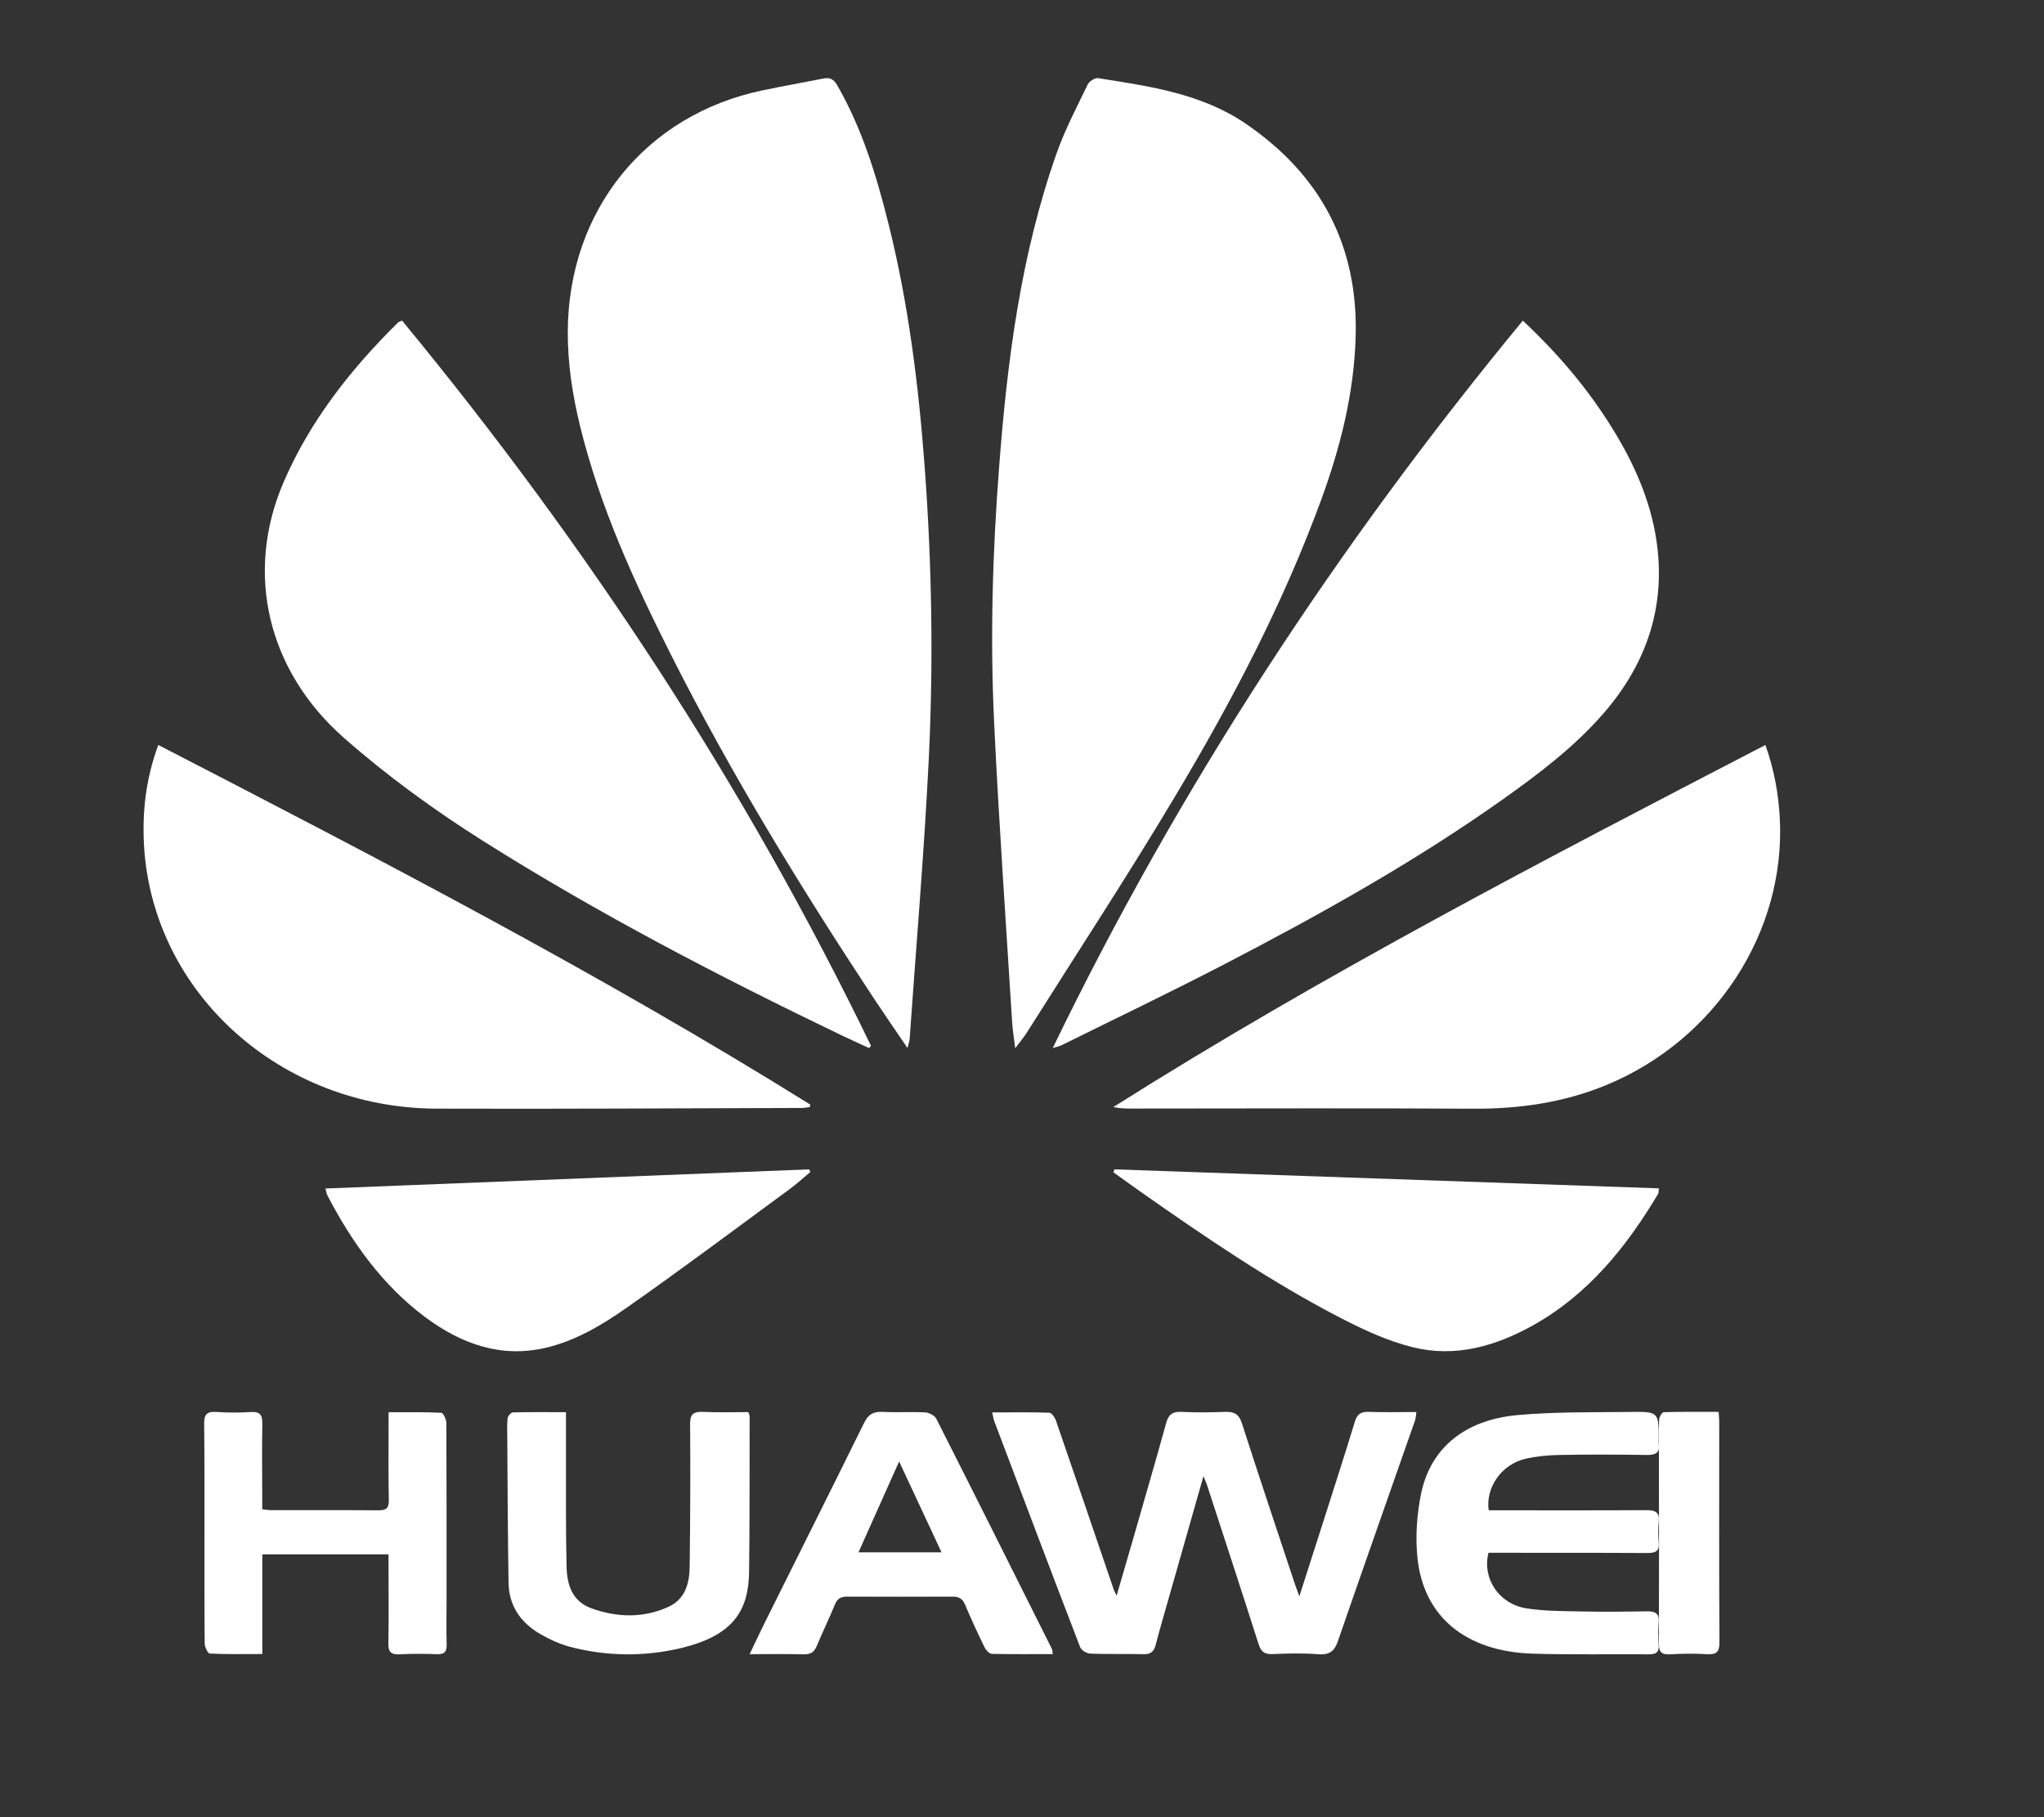<svg xmlns="http://www.w3.org/2000/svg" width="27" height="24" viewBox="0 0 27 24" fill="none"><rect x="0" y="0" width="27" height="24" fill="#333333" stroke="none"/><path d="M13.41 13.842C13.394 13.705 13.376 13.605 13.37 13.504C13.288 12.185 13.195 10.866 13.132 9.547C13.078 8.424 13.111 7.299 13.197 6.178C13.304 4.768 13.483 3.369 13.956 2.028C14.066 1.714 14.223 1.417 14.368 1.116C14.388 1.074 14.462 1.026 14.503 1.032C15.182 1.139 15.87 1.234 16.456 1.634C17.442 2.307 17.946 3.244 17.907 4.461C17.884 5.206 17.703 5.916 17.449 6.61C16.948 7.974 16.277 9.254 15.536 10.495C14.903 11.557 14.224 12.591 13.565 13.636C13.526 13.698 13.477 13.754 13.411 13.843L13.41 13.842Z" fill="white"></path><path d="M11.988 13.842C11.824 13.601 11.68 13.393 11.541 13.183C10.575 11.719 9.659 10.224 8.867 8.655C8.377 7.684 7.925 6.696 7.663 5.63C7.563 5.221 7.499 4.809 7.5 4.386C7.504 2.784 8.526 1.514 10.079 1.192C10.345 1.137 10.611 1.089 10.877 1.037C10.96 1.02 11.011 1.044 11.058 1.124C11.386 1.693 11.576 2.314 11.734 2.946C12 4.006 12.134 5.086 12.215 6.175C12.31 7.461 12.331 8.749 12.268 10.036C12.207 11.265 12.102 12.492 12.016 13.72C12.014 13.748 12.004 13.774 11.987 13.843L11.988 13.842Z" fill="white"></path><path d="M20.116 4.235C20.588 4.678 20.978 5.14 21.297 5.656C21.583 6.116 21.799 6.602 21.88 7.134C22.008 7.99 21.762 8.748 21.191 9.411C20.806 9.857 20.333 10.216 19.849 10.559C18.682 11.386 17.431 12.083 16.156 12.744C15.452 13.109 14.735 13.452 14.024 13.804C14.001 13.816 13.974 13.821 13.906 13.842C15.579 10.387 17.659 7.214 20.116 4.234L20.116 4.235Z" fill="white"></path><path d="M11.48 13.842C11.357 13.786 11.235 13.73 11.113 13.672C9.493 12.893 7.902 12.066 6.388 11.111C5.737 10.7 5.118 10.251 4.544 9.746C3.536 8.86 3.227 7.571 3.747 6.366C4.094 5.562 4.629 4.88 5.258 4.259C5.264 4.253 5.275 4.251 5.311 4.234C7.757 7.202 9.845 10.382 11.505 13.812C11.496 13.822 11.488 13.832 11.48 13.842Z" fill="white"></path><path d="M2.091 9.839C5.022 11.352 7.93 12.861 10.704 14.589C10.701 14.6 10.699 14.611 10.696 14.621C10.665 14.625 10.634 14.632 10.603 14.633C8.99 14.637 7.376 14.648 5.763 14.642C3.705 14.634 2.02 13.117 1.903 11.175C1.877 10.73 1.924 10.291 2.091 9.839Z" fill="white"></path><path d="M23.32 9.839C23.437 10.171 23.493 10.485 23.51 10.807C23.589 12.305 22.664 13.732 21.22 14.33C20.658 14.562 20.068 14.647 19.455 14.643C17.957 14.634 16.459 14.641 14.961 14.641C14.879 14.641 14.796 14.641 14.707 14.621C17.476 12.871 20.388 11.36 23.32 9.839Z" fill="white"></path><path d="M14.721 15.444C17.116 15.527 19.51 15.611 21.913 15.695C21.908 15.734 21.911 15.755 21.902 15.769C21.482 16.472 20.978 17.098 20.247 17.506C19.754 17.78 19.224 17.932 18.665 17.794C18.336 17.713 18.017 17.566 17.715 17.41C16.786 16.93 15.925 16.342 15.071 15.743C14.949 15.657 14.828 15.569 14.707 15.483C14.712 15.47 14.716 15.457 14.721 15.444Z" fill="white"></path><path d="M4.299 15.697C6.437 15.612 8.564 15.528 10.69 15.444C10.695 15.456 10.7 15.467 10.704 15.479C10.612 15.555 10.524 15.637 10.428 15.707C9.711 16.233 8.999 16.767 8.273 17.275C7.944 17.506 7.594 17.711 7.207 17.801C6.619 17.938 6.09 17.752 5.605 17.387C5.058 16.976 4.652 16.418 4.323 15.784C4.313 15.764 4.311 15.74 4.299 15.697Z" fill="white"></path><path d="M13.105 18.654C13.368 18.654 13.615 18.65 13.862 18.658C13.892 18.659 13.934 18.721 13.948 18.761C14.205 19.506 14.459 20.252 14.713 20.997C14.719 21.014 14.729 21.029 14.75 21.074C14.825 20.818 14.892 20.589 14.958 20.359C15.108 19.836 15.261 19.313 15.406 18.789C15.436 18.682 15.488 18.642 15.606 18.647C15.797 18.656 15.989 18.655 16.18 18.647C16.304 18.642 16.366 18.677 16.405 18.798C16.633 19.508 16.871 20.216 17.106 20.925C17.12 20.967 17.137 21.009 17.164 21.082C17.276 20.734 17.378 20.417 17.479 20.099C17.619 19.659 17.762 19.219 17.897 18.776C17.926 18.681 17.973 18.643 18.078 18.647C18.283 18.654 18.488 18.649 18.71 18.649C18.703 18.696 18.702 18.731 18.691 18.762C18.352 19.731 18.01 20.699 17.675 21.669C17.63 21.801 17.569 21.86 17.414 21.848C17.214 21.832 17.012 21.837 16.811 21.846C16.698 21.851 16.655 21.81 16.624 21.71C16.4 21.008 16.17 20.308 15.942 19.607C15.932 19.578 15.919 19.551 15.897 19.496C15.746 20.025 15.604 20.526 15.461 21.027C15.395 21.26 15.326 21.493 15.265 21.727C15.242 21.811 15.204 21.849 15.107 21.847C14.873 21.841 14.638 21.849 14.404 21.84C14.356 21.838 14.285 21.796 14.269 21.757C13.887 20.764 13.511 19.768 13.135 18.773C13.122 18.741 13.118 18.705 13.106 18.654L13.105 18.654Z" fill="white"></path><path d="M3.466 21.845C3.223 21.845 2.997 21.85 2.771 21.839C2.745 21.838 2.704 21.753 2.704 21.706C2.699 21.268 2.702 20.83 2.701 20.392C2.701 19.863 2.703 19.334 2.697 18.805C2.696 18.689 2.726 18.639 2.855 18.648C3.006 18.658 3.159 18.659 3.31 18.649C3.442 18.64 3.467 18.695 3.465 18.808C3.459 19.136 3.464 19.465 3.464 19.793C3.464 19.838 3.464 19.882 3.464 19.933C3.511 19.938 3.542 19.945 3.574 19.945C4.049 19.945 4.523 19.943 4.997 19.947C5.102 19.948 5.138 19.918 5.136 19.814C5.129 19.482 5.133 19.149 5.133 18.815C5.133 18.766 5.133 18.717 5.133 18.652C5.377 18.652 5.604 18.648 5.83 18.659C5.855 18.66 5.896 18.746 5.896 18.793C5.9 19.564 5.899 20.335 5.899 21.106C5.899 21.311 5.894 21.517 5.9 21.722C5.902 21.818 5.869 21.851 5.769 21.847C5.608 21.841 5.446 21.84 5.285 21.849C5.17 21.855 5.127 21.822 5.13 21.705C5.137 21.372 5.132 21.039 5.132 20.706C5.132 20.651 5.132 20.597 5.132 20.529H3.465V21.846L3.466 21.845Z" fill="white"></path><path d="M19.665 19.947C19.717 19.947 19.772 19.947 19.827 19.947C20.466 19.947 21.106 19.949 21.745 19.945C21.872 19.944 21.922 19.977 21.911 20.092C21.901 20.187 21.903 20.284 21.911 20.38C21.92 20.484 21.871 20.512 21.759 20.511C21.114 20.507 20.47 20.509 19.826 20.508C19.77 20.508 19.714 20.508 19.662 20.508C19.577 20.845 19.796 21.181 20.158 21.241C20.399 21.28 20.65 21.278 20.896 21.283C21.179 21.289 21.463 21.286 21.746 21.281C21.861 21.279 21.92 21.305 21.91 21.419C21.901 21.524 21.904 21.63 21.91 21.734C21.915 21.817 21.88 21.849 21.786 21.849C21.271 21.845 20.755 21.856 20.24 21.84C19.363 21.811 18.805 21.353 18.724 20.578C18.695 20.296 18.715 20 18.773 19.721C18.899 19.125 19.348 18.754 20.04 18.69C20.53 18.645 21.027 18.654 21.521 18.648C21.909 18.642 21.909 18.648 21.91 18.993C21.91 19.02 21.907 19.048 21.911 19.075C21.926 19.183 21.876 19.218 21.753 19.216C21.366 19.21 20.98 19.209 20.593 19.216C20.446 19.219 20.295 19.234 20.152 19.266C19.824 19.342 19.622 19.657 19.665 19.947H19.665Z" fill="white"></path><path d="M7.476 18.651C7.476 18.877 7.475 19.079 7.476 19.281C7.477 19.75 7.473 20.218 7.484 20.687C7.489 20.919 7.55 21.147 7.814 21.242C8.151 21.363 8.5 21.374 8.831 21.221C9.058 21.116 9.107 20.904 9.11 20.691C9.118 20.065 9.121 19.439 9.116 18.812C9.114 18.68 9.155 18.64 9.295 18.647C9.492 18.657 9.69 18.65 9.884 18.65C9.894 18.679 9.902 18.691 9.902 18.704C9.9 19.389 9.904 20.074 9.895 20.759C9.888 21.284 9.675 21.603 8.998 21.766C8.513 21.882 8.015 21.877 7.529 21.75C7.391 21.713 7.257 21.651 7.135 21.58C6.869 21.427 6.723 21.198 6.718 20.908C6.707 20.273 6.705 19.637 6.701 19.002C6.7 18.912 6.696 18.822 6.705 18.732C6.708 18.703 6.749 18.655 6.774 18.654C7.001 18.648 7.228 18.651 7.476 18.651V18.651Z" fill="white"></path><path d="M13.906 21.846C13.631 21.846 13.365 21.849 13.1 21.843C13.067 21.842 13.023 21.792 13.005 21.756C12.914 21.569 12.827 21.38 12.746 21.189C12.713 21.112 12.663 21.086 12.578 21.087C12.116 21.089 11.655 21.089 11.194 21.087C11.106 21.086 11.06 21.114 11.029 21.191C10.954 21.374 10.866 21.553 10.79 21.736C10.758 21.815 10.715 21.852 10.617 21.849C10.39 21.843 10.163 21.847 9.902 21.847C9.978 21.689 10.041 21.554 10.108 21.419C10.543 20.545 10.981 19.671 11.413 18.795C11.465 18.689 11.527 18.64 11.657 18.647C11.845 18.657 12.034 18.644 12.223 18.654C12.273 18.657 12.347 18.696 12.367 18.736C12.88 19.748 13.387 20.763 13.895 21.778C13.902 21.793 13.901 21.812 13.906 21.846V21.846ZM11.34 20.502H12.437C12.251 20.103 12.073 19.721 11.877 19.302C11.689 19.722 11.517 20.106 11.34 20.502Z" fill="white"></path><path d="M22.702 18.647C22.706 18.703 22.71 18.743 22.71 18.784C22.71 19.752 22.707 20.721 22.713 21.689C22.714 21.819 22.672 21.856 22.544 21.847C22.383 21.837 22.222 21.84 22.061 21.849C21.949 21.855 21.912 21.819 21.913 21.71C21.916 20.883 21.914 20.056 21.913 19.229C21.913 19.069 21.91 18.909 21.916 18.75C21.917 18.715 21.954 18.652 21.976 18.651C22.216 18.644 22.456 18.647 22.702 18.647H22.702Z" fill="white"></path></svg>